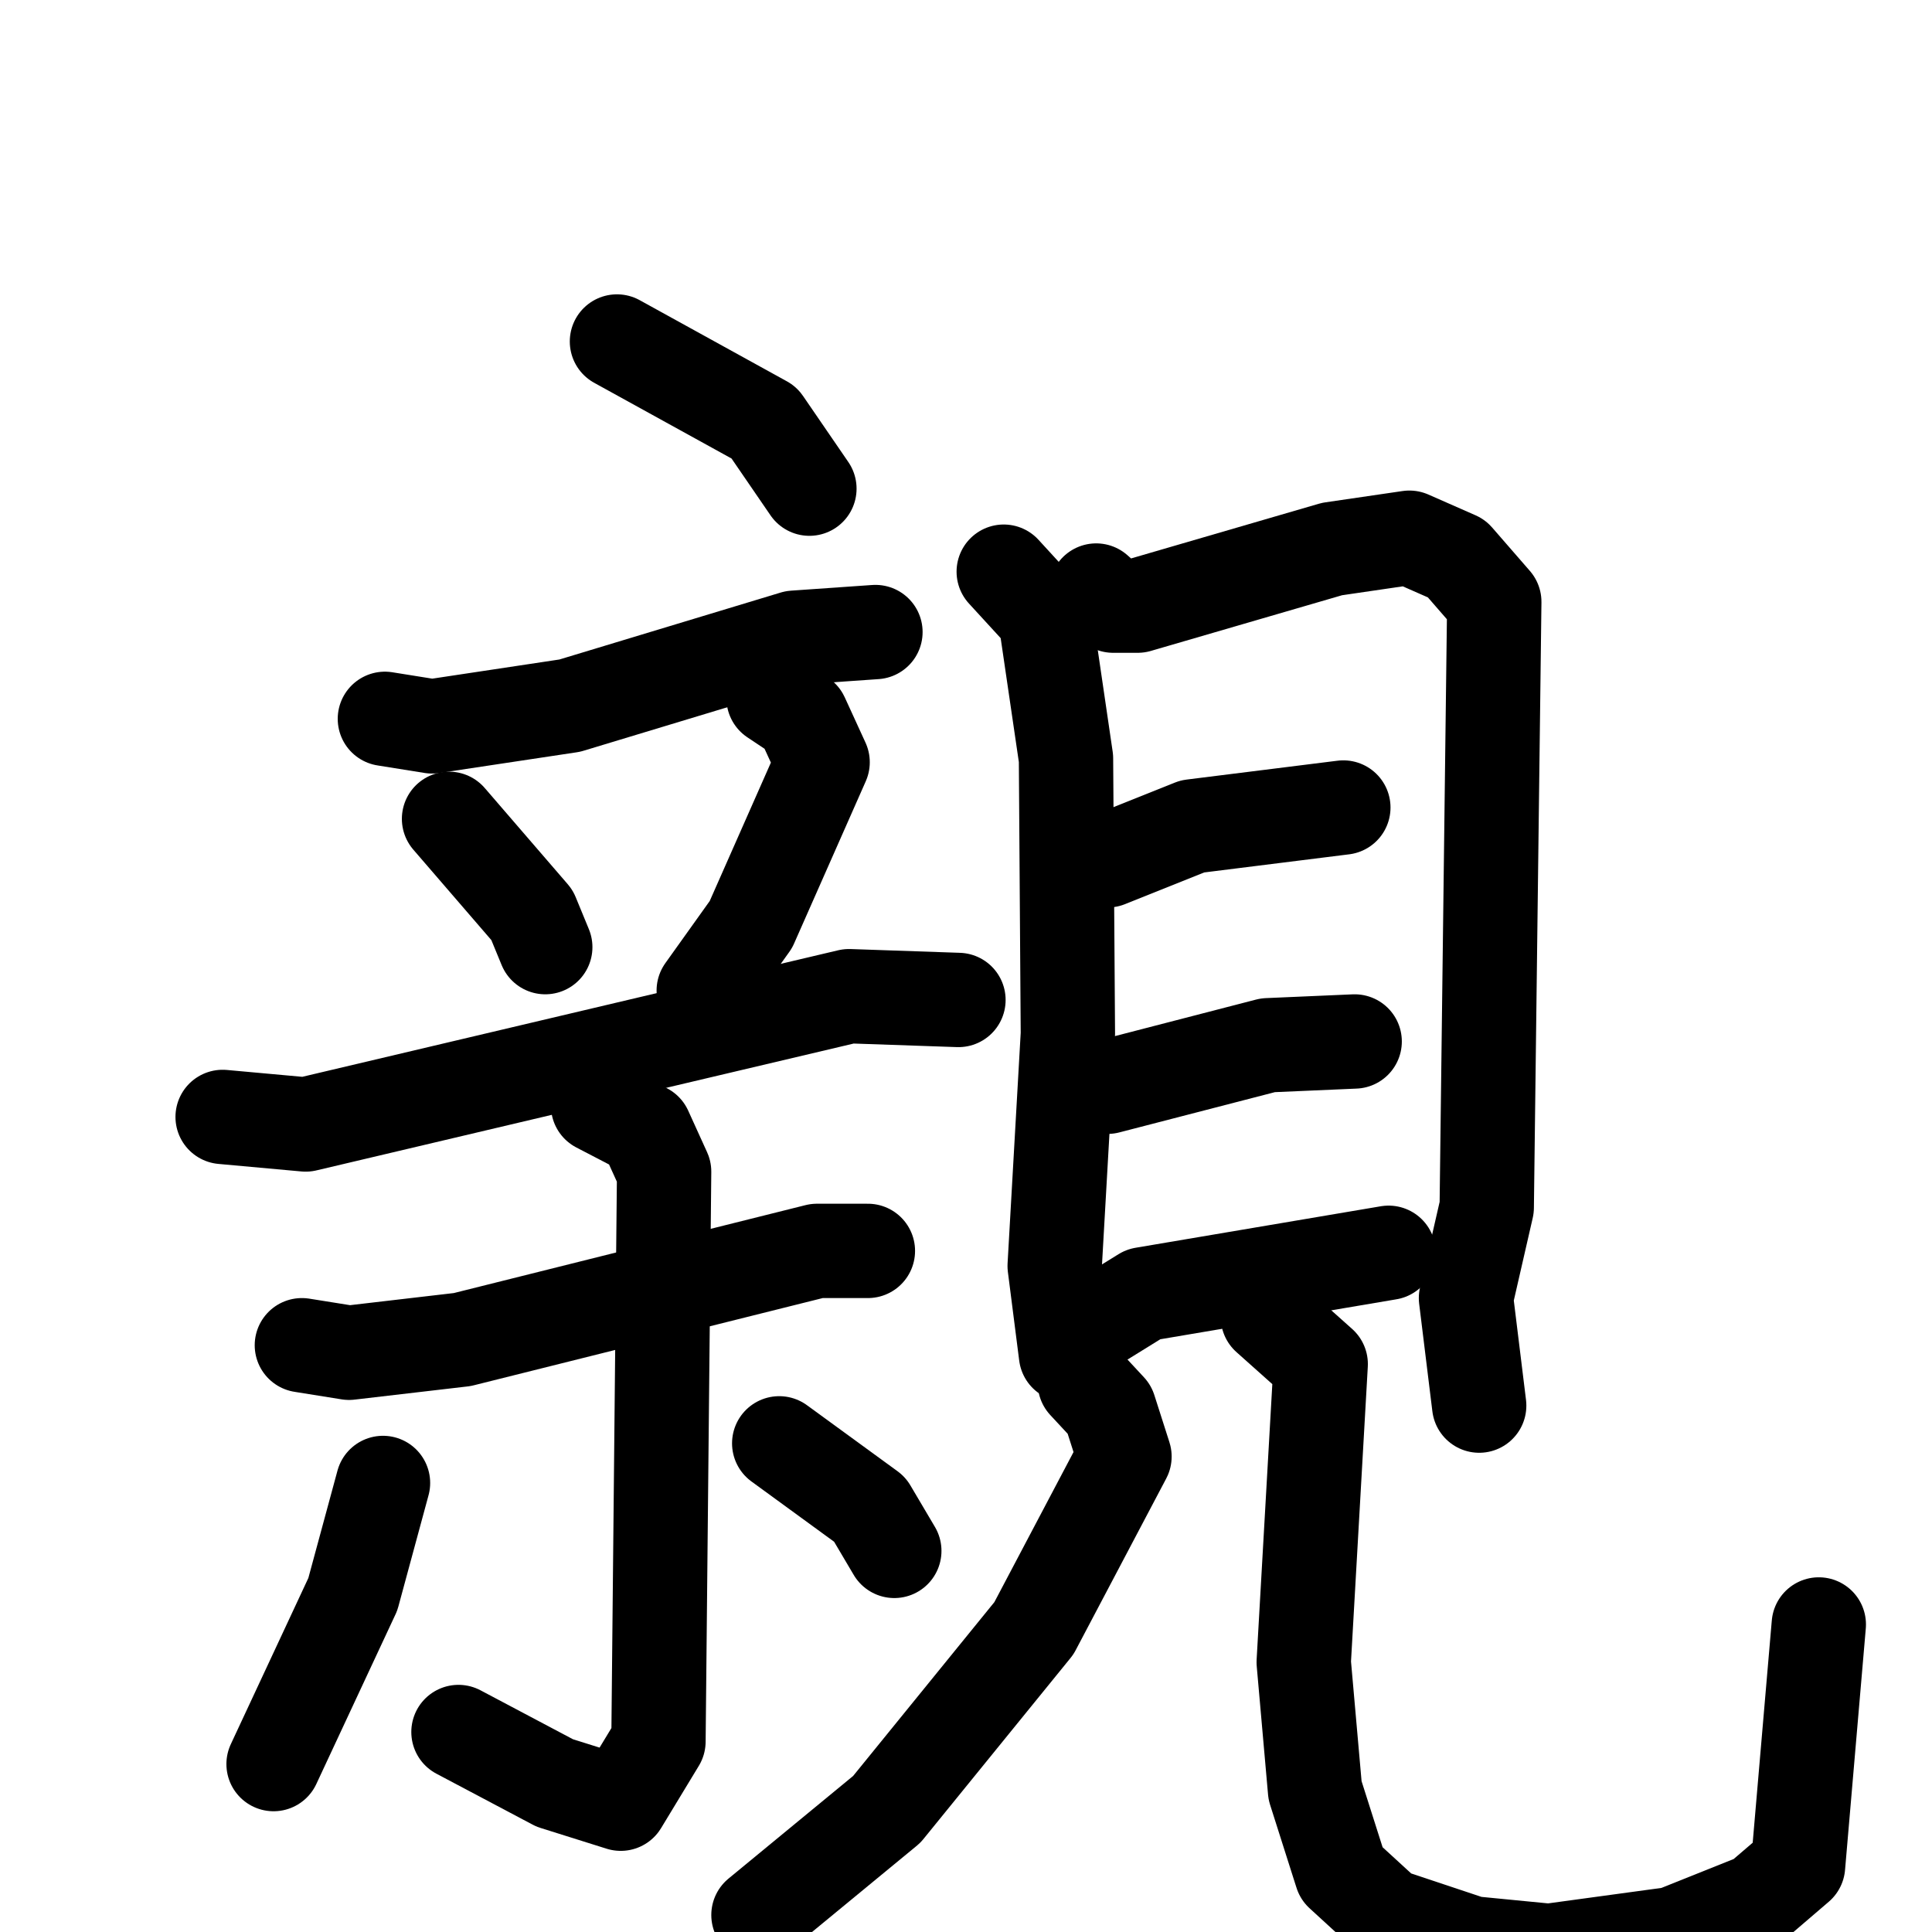 <svg xmlns="http://www.w3.org/2000/svg" viewBox="0 0 1024 1024">
  <g style="fill:none;stroke:#000000;stroke-width:50;stroke-linecap:round;stroke-linejoin:round;" transform="scale(1, 1) translate(0, 0)">
    <path d="M 327.0,181.0 L 405.0,224.0 L 429.0,259.0"/>
    <path d="M 204.0,381.0 L 229.0,385.0 L 302.0,374.0 L 421.0,338.0 L 464.0,335.0"/>
    <path d="M 238.0,434.0 L 282.0,485.0 L 289.0,502.0"/>
    <path d="M 410.0,370.0 L 425.0,380.0 L 436.0,404.0 L 398.0,490.0 L 373.0,525.0"/>
    <path d="M 118.0,592.0 L 162.0,596.0 L 450.0,528.0 L 508.0,530.0"/>
    <path d="M 160.0,713.0 L 185.0,717.0 L 245.0,710.0 L 433.0,663.0 L 460.0,663.0"/>
    <path d="M 317.0,586.0 L 342.0,599.0 L 352.0,621.0 L 349.0,923.0 L 329.0,956.0 L 294.0,945.0 L 243.0,918.0"/>
    <path d="M 203.0,786.0 L 187.0,845.0 L 145.0,935.0"/>
    <path d="M 413.0,765.0 L 461.0,800.0 L 474.0,822.0"/>
    <path d="M 532.0,303.0 L 554.0,327.0 L 565.0,402.0 L 566.0,548.0 L 559.0,671.0 L 565.0,718.0"/>
    <path d="M 581.0,313.0 L 590.0,321.0 L 603.0,321.0 L 706.0,291.0 L 747.0,285.0 L 772.0,296.0 L 792.0,319.0 L 788.0,640.0 L 777.0,688.0 L 784.0,745.0"/>
    <path d="M 587.0,456.0 L 632.0,438.0 L 712.0,428.0"/>
    <path d="M 587.0,576.0 L 672.0,554.0 L 718.0,552.0"/>
    <path d="M 585.0,699.0 L 606.0,686.0 L 736.0,664.0"/>
    <path d="M 575.0,733.0 L 588.0,747.0 L 596.0,772.0 L 548.0,863.0 L 470.0,959.0 L 402.0,1015.0"/>
    <path d="M 672.0,698.0 L 700.0,723.0 L 691.0,881.0 L 697.0,949.0 L 711.0,993.0 L 735.0,1015.0 L 780.0,1030.0 L 821.0,1034.0 L 887.0,1025.0 L 932.0,1007.0 L 953.0,989.0 L 964.0,861.0"/>
  </g>
</svg>
